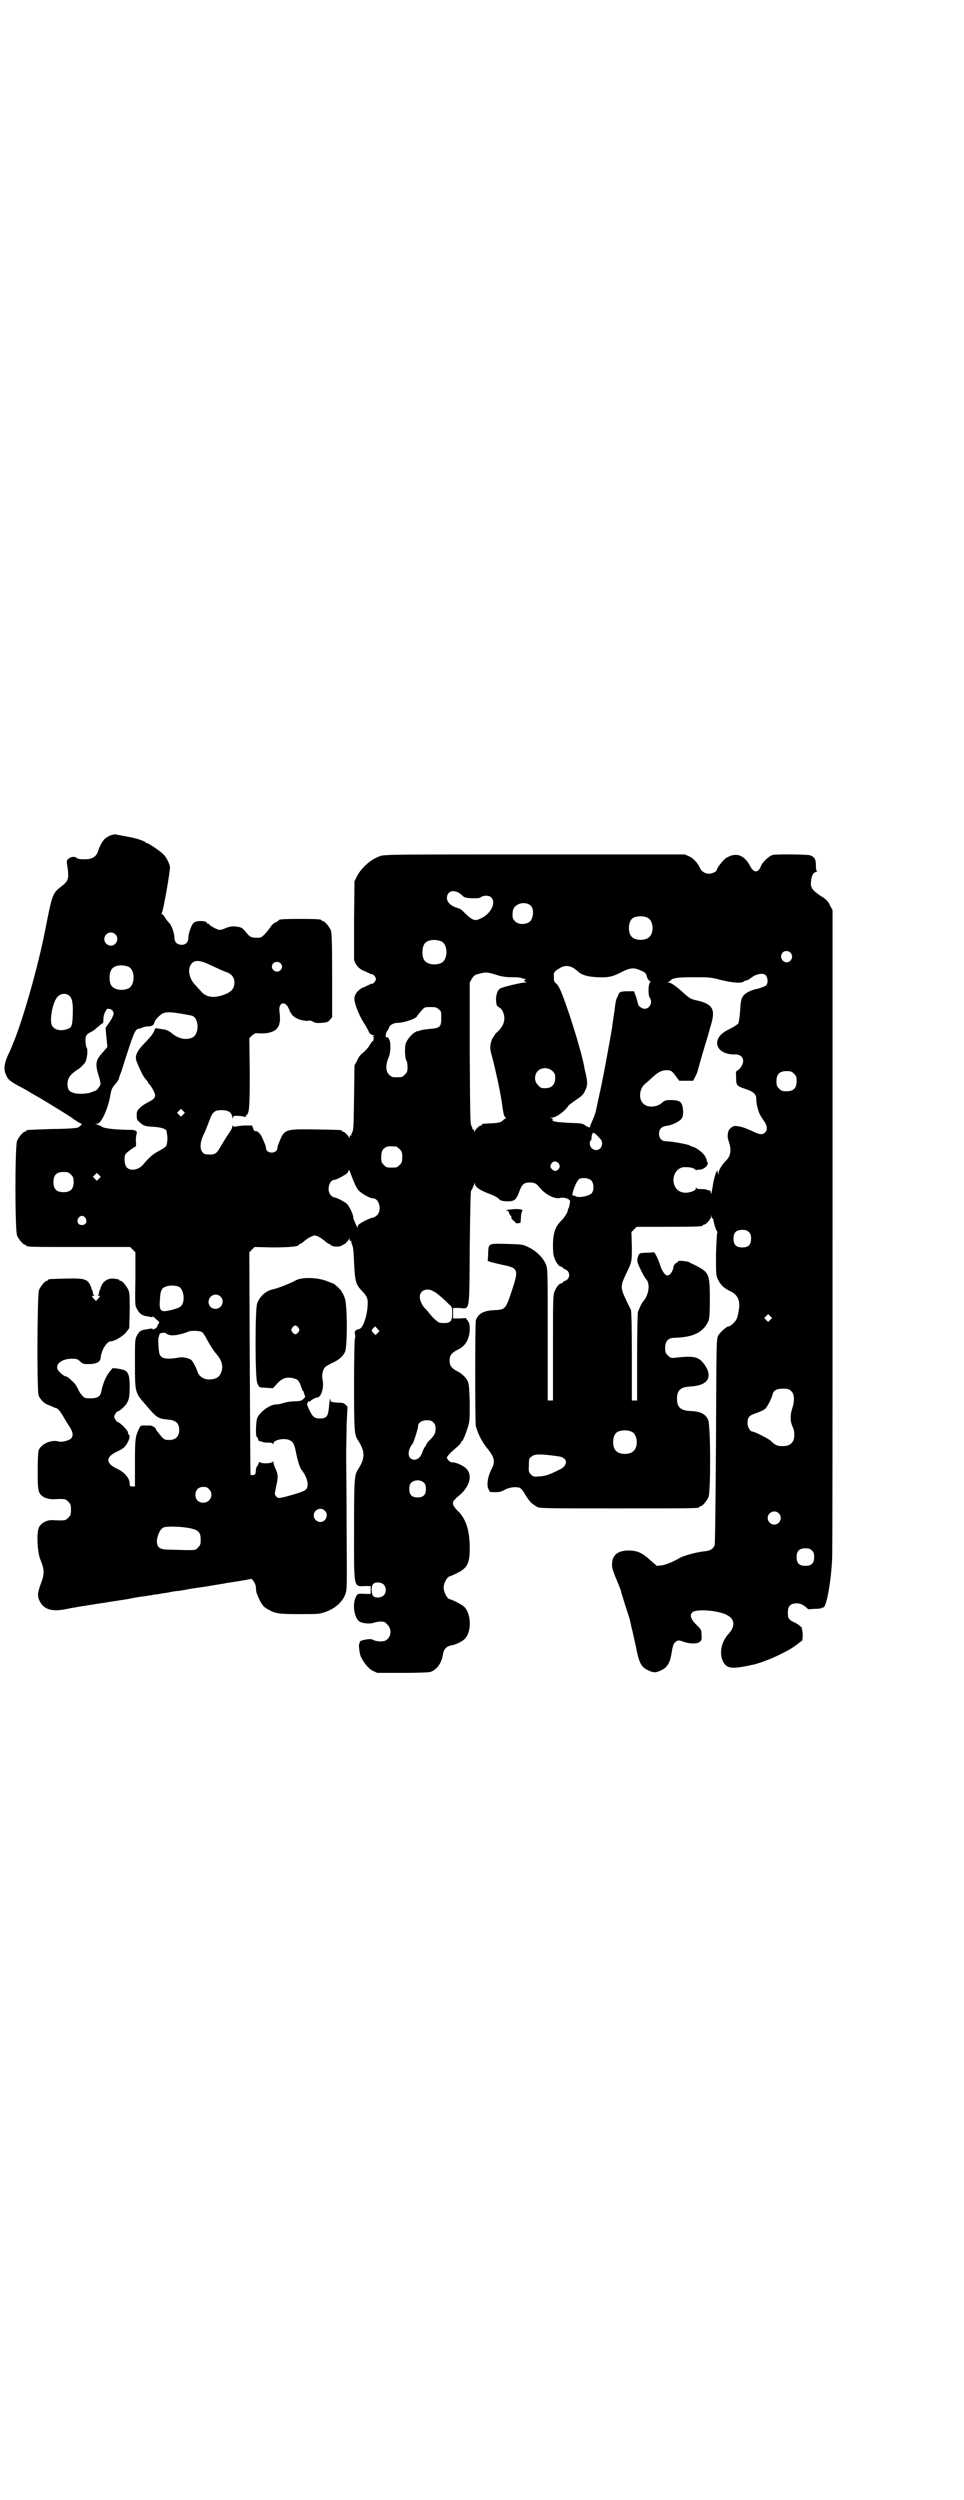 <?xml version="1.0" standalone="no"?>
<!DOCTYPE svg PUBLIC "-//W3C//DTD SVG 20010904//EN"
 "http://www.w3.org/TR/2001/REC-SVG-20010904/DTD/svg10.dtd">
<svg version="1.0" xmlns="http://www.w3.org/2000/svg"
 width="1100pt" height="2850pt" viewBox="0 0 1100 2850"
 preserveAspectRatio="xMidYMid meet">
<g transform="translate(0,2850) scale(0.5,-0.5)"
fill="#000000" stroke="none">
<path d="M254 3796 c-4 -1 -7 -3 -8 -4 -1 0 -3 -2 -5 -3 -5 -3 -14 -18 -17
-29 -4 -14 -15 -20 -34 -19 -8 0 -13 1 -15 3 -4 4 -13 3 -19 -2 -4 -4 -4 -6
-3 -12 5 -33 4 -38 -13 -51 -20 -15 -21 -19 -36 -95 -16 -84 -52 -211 -75
-265 -1 -3 -6 -15 -11 -25 -9 -21 -10 -32 -4 -45 4 -10 8 -13 25 -23 8 -4 21
-11 29 -16 8 -5 17 -10 19 -11 12 -7 78 -47 79 -49 2 -2 18 -12 20 -12 3 0 -4
-7 -9 -9 -2 -1 -28 -3 -58 -3 -58 -2 -59 -2 -59 -4 0 -1 -1 -2 -3 -2 -4 0 -14
-12 -18 -21 -5 -11 -5 -205 0 -216 4 -9 14 -21 18 -21 2 0 3 -1 3 -2 0 -3 13
-3 124 -3 l113 0 6 -6 6 -6 0 -61 c-1 -60 -1 -61 4 -69 5 -10 12 -15 23 -16 5
-1 10 -2 10 -2 1 -1 2 0 2 1 0 1 1 1 3 -1 2 -1 5 -5 8 -7 5 -4 5 -5 3 -8 -1
-1 -3 -4 -3 -6 -1 -4 -11 -9 -11 -6 0 1 -1 2 -2 1 -2 0 -7 -1 -13 -2 -11 -1
-16 -5 -21 -15 -4 -7 -4 -13 -4 -62 0 -65 0 -67 22 -92 30 -35 29 -34 58 -37
14 -2 21 -9 21 -23 0 -15 -8 -23 -23 -23 -10 0 -11 1 -17 7 -8 10 -13 16 -13
17 0 4 -10 10 -16 9 -4 0 -10 0 -13 0 -5 0 -7 -1 -10 -8 -8 -17 -9 -21 -9 -77
l0 -54 -6 0 c-5 0 -6 1 -6 6 0 13 -12 27 -30 35 -25 12 -25 26 0 38 5 2 12 6
16 9 10 9 17 27 12 30 -1 1 -2 3 -2 5 0 5 -19 24 -24 24 -1 0 -3 3 -5 6 -3 5
-3 7 0 12 2 3 4 6 5 6 1 0 3 1 5 2 20 16 23 24 23 54 0 25 -3 34 -12 38 -7 3
-28 6 -28 4 0 -1 -2 -3 -4 -5 -10 -12 -17 -28 -21 -48 -2 -11 -9 -15 -24 -15
-12 0 -14 0 -19 6 -4 4 -7 9 -8 11 -5 11 -9 17 -15 22 -9 9 -13 11 -15 11 -4
0 -18 12 -19 17 -4 14 14 25 40 23 4 0 8 -2 12 -6 5 -5 7 -6 19 -6 19 0 28 5
28 17 0 2 2 8 4 14 5 12 13 21 19 21 9 0 30 13 36 22 l6 8 1 39 c0 33 0 41 -3
48 -4 9 -14 21 -18 21 -2 0 -3 1 -3 2 0 1 0 1 -13 3 -11 1 -22 -5 -27 -15 -2
-4 -3 -8 -3 -8 1 0 1 -1 -1 -2 -1 -2 -2 -5 -2 -7 0 -3 -1 -5 -2 -6 -2 0 -2 -1
1 -1 4 0 4 -2 -2 -8 l-4 -4 -5 5 c-5 5 -5 7 0 7 2 0 2 1 1 1 -2 1 -3 3 -3 6 0
2 -1 5 -2 7 -2 1 -2 2 -1 2 0 0 -1 4 -3 8 -7 14 -14 16 -55 15 -39 -1 -41 -1
-41 -3 0 -1 -1 -2 -3 -2 -4 0 -14 -12 -18 -21 -4 -10 -5 -226 -1 -240 3 -9 14
-20 22 -22 2 -1 7 -3 10 -4 3 -2 6 -3 7 -3 4 0 10 -7 16 -17 3 -5 9 -16 14
-23 10 -15 11 -23 5 -30 -7 -5 -21 -9 -30 -6 -16 4 -39 -7 -44 -21 -1 -3 -2
-22 -2 -47 0 -45 1 -50 12 -58 5 -4 19 -7 26 -6 23 1 26 1 32 -6 5 -5 6 -7 6
-18 0 -11 -1 -13 -6 -18 -6 -7 -9 -7 -32 -6 -15 2 -29 -5 -35 -16 -6 -12 -4
-59 4 -76 8 -19 8 -30 3 -45 -10 -27 -11 -33 -7 -44 9 -22 28 -29 65 -21 5 1
13 3 17 3 4 1 15 3 24 4 9 2 20 3 24 4 4 1 10 1 12 2 2 0 9 1 14 2 6 1 26 4
45 7 19 4 39 7 43 7 4 1 10 2 13 2 2 1 8 2 13 2 4 1 15 3 24 4 9 2 20 4 26 4
5 1 13 2 17 3 4 1 12 2 17 3 6 1 24 3 40 6 17 3 32 5 35 6 33 5 51 8 53 9 4 3
13 -11 13 -19 0 -5 1 -11 2 -14 10 -25 15 -31 27 -37 16 -9 24 -10 71 -10 43
0 45 0 59 5 22 8 38 22 45 40 4 10 4 15 3 151 0 78 -1 153 -1 167 0 14 1 45 1
68 l2 42 -5 5 c-3 3 -7 4 -15 4 -5 0 -11 1 -12 1 -1 0 -3 1 -4 1 -2 0 -3 2 -3
6 -1 3 -2 -4 -3 -15 -2 -24 -5 -29 -21 -29 -12 0 -16 3 -24 19 -5 11 -6 14 -4
17 1 2 3 4 4 3 1 -1 2 0 2 0 0 2 12 9 17 9 9 2 15 25 11 41 -2 8 0 22 6 28 1
2 9 6 17 10 15 7 23 14 28 24 6 10 6 105 0 123 -2 6 -5 12 -5 12 -1 0 -2 1 -2
3 0 2 -10 12 -18 18 -3 1 -12 5 -21 8 -22 7 -53 7 -66 0 -14 -8 -41 -18 -50
-20 -17 -3 -31 -15 -38 -32 -5 -12 -5 -169 0 -182 5 -11 3 -10 20 -11 l16 -1
10 11 c11 12 21 15 35 12 11 -2 15 -6 19 -19 2 -6 4 -11 5 -11 1 0 2 -1 1 -2
0 0 1 -3 2 -6 2 -4 2 -5 -2 -9 -3 -3 -7 -5 -9 -5 -1 0 -8 -1 -15 -1 -7 0 -17
-2 -23 -4 -6 -2 -13 -3 -16 -3 -14 0 -37 -17 -43 -31 -3 -8 -4 -43 -1 -43 1 0
2 -2 3 -5 1 -3 2 -5 3 -5 0 1 3 0 6 -1 3 -2 9 -2 15 -2 6 0 9 -1 10 -3 0 -2 1
-1 1 1 0 8 23 13 36 8 9 -4 12 -10 15 -26 4 -21 9 -36 13 -42 14 -17 18 -38
10 -45 -2 -3 -14 -7 -27 -11 -35 -10 -37 -10 -41 -4 -4 4 -3 5 0 21 5 22 5 28
-1 41 -3 6 -5 13 -5 15 0 4 -1 4 -1 2 -2 -5 -28 -6 -30 -1 0 1 -2 -1 -3 -4 -2
-4 -3 -7 -4 -7 -1 0 -1 -3 -2 -6 0 -11 -2 -13 -7 -13 -3 0 -5 0 -5 0 -1 0 -1
114 -2 254 l-1 254 6 6 6 6 40 -1 c39 0 61 2 61 6 0 1 1 2 3 2 1 0 6 3 10 7 5
4 11 8 16 10 7 3 7 3 15 0 4 -2 10 -6 15 -10 4 -4 9 -7 10 -7 2 0 3 -1 3 -2 0
-1 9 -5 12 -4 1 0 5 0 8 0 3 1 6 2 6 2 0 1 1 2 3 2 3 0 12 9 14 14 0 2 1 1 1
-2 0 -3 1 -4 3 -3 1 1 1 1 1 0 -1 -1 0 -4 1 -8 3 -5 4 -14 5 -41 2 -42 4 -50
16 -63 14 -14 16 -20 15 -34 -1 -27 -11 -53 -19 -55 -8 -1 -12 -6 -10 -11 1
-4 1 -8 0 -10 -1 -2 -2 -50 -2 -106 0 -104 1 -114 8 -125 18 -28 18 -42 0 -70
-7 -11 -8 -21 -8 -136 0 -137 -2 -129 27 -128 l11 0 0 -9 0 -9 -11 0 c-18 1
-19 1 -23 -7 -8 -17 -4 -45 7 -55 6 -5 25 -7 33 -4 3 1 11 3 16 3 9 0 11 -1
16 -7 14 -13 6 -38 -12 -38 -7 -1 -17 1 -22 4 -6 3 -31 -2 -29 -6 1 -1 0 -2
-1 -3 -2 -1 0 -20 3 -29 7 -15 17 -27 27 -33 l11 -5 57 0 c38 0 59 1 64 2 15
5 26 20 29 41 2 11 8 18 20 20 9 1 27 10 31 16 15 17 13 57 -3 72 -5 5 -29 17
-33 17 -3 0 -10 9 -12 18 -2 6 -2 10 0 17 2 8 9 17 12 17 1 0 8 3 14 6 26 12
32 22 32 58 0 40 -8 66 -26 84 -12 12 -15 18 -10 25 2 2 6 7 9 9 27 21 35 49
18 65 -7 6 -24 14 -32 13 -4 0 -11 7 -11 11 0 3 10 13 23 24 5 4 9 9 9 10 0 2
1 3 2 3 2 0 8 14 14 33 4 13 4 18 4 56 -1 36 -2 43 -5 49 -4 8 -14 17 -22 21
-14 7 -19 13 -19 25 0 12 5 18 19 25 17 8 25 22 27 43 0 13 0 16 -4 22 l-5 7
-15 -1 -14 0 0 12 0 12 14 0 c25 -2 23 -13 24 137 1 88 2 127 3 130 3 4 6 12
8 17 0 2 1 2 1 -1 0 -7 11 -15 36 -24 8 -3 17 -8 19 -11 4 -4 7 -4 18 -5 17 0
21 3 28 22 6 17 11 21 24 21 11 0 15 -2 24 -13 12 -15 35 -26 46 -22 8 2 20
-2 22 -7 0 -3 -1 -8 -2 -13 -2 -4 -4 -10 -4 -12 -2 -5 -8 -14 -15 -21 -12 -12
-17 -25 -18 -50 0 -17 0 -25 3 -33 3 -11 11 -21 16 -21 2 0 3 -1 3 -2 0 -1 3
-3 6 -4 12 -5 12 -21 0 -26 -3 -1 -6 -3 -6 -4 0 -1 -2 -2 -3 -2 -5 0 -12 -9
-16 -20 -3 -8 -3 -26 -3 -128 l0 -119 -6 0 -6 0 0 149 c0 146 0 150 -4 161 -6
15 -22 31 -39 39 -14 7 -15 7 -50 8 -43 1 -42 2 -43 -22 0 -8 -1 -15 -1 -16
-2 -1 12 -5 35 -10 35 -7 36 -11 20 -59 -14 -42 -15 -43 -40 -44 -24 -1 -37
-8 -42 -23 -2 -8 -2 -233 0 -242 6 -20 14 -35 26 -50 17 -21 19 -31 9 -49 -9
-18 -11 -39 -5 -46 1 -1 1 -3 1 -4 -1 0 4 -1 12 -1 11 0 15 1 22 5 10 6 26 8
35 5 3 -1 8 -7 14 -18 6 -9 12 -17 16 -19 4 -3 8 -6 9 -6 4 -4 17 -4 186 -4
171 0 185 0 185 3 0 1 1 2 3 2 4 0 14 12 18 21 5 13 5 164 -1 176 -6 13 -16
19 -40 20 -23 1 -31 9 -31 28 0 19 8 27 31 28 40 2 52 22 31 51 -13 17 -23 19
-62 15 -15 -2 -15 -1 -21 5 -5 5 -6 7 -6 17 0 15 7 23 21 23 44 1 67 13 78 39
2 6 3 16 3 49 0 54 -2 60 -25 73 -6 3 -13 7 -14 7 -1 0 -4 2 -6 3 -3 4 -30 6
-28 3 1 -1 0 -2 -1 -2 -3 0 -9 -7 -9 -10 -1 -10 -8 -20 -14 -20 -5 0 -12 10
-16 22 -4 14 -13 32 -15 31 -1 0 -7 -1 -14 -1 -7 0 -15 -1 -16 -1 -5 -1 -9
-14 -7 -21 2 -7 15 -34 20 -39 9 -10 6 -35 -7 -50 -2 -2 -5 -7 -7 -12 -2 -4
-4 -10 -5 -11 -1 -2 -2 -49 -2 -103 l0 -100 -6 0 -6 0 0 100 c0 70 -1 102 -2
106 -1 3 -7 14 -12 25 -12 25 -12 31 0 56 14 29 14 28 14 64 l-1 33 6 6 6 6
70 0 c70 0 81 1 81 3 0 1 1 2 3 2 4 0 15 12 16 18 0 5 0 5 1 1 0 -3 1 -5 2 -5
1 0 2 -1 2 -1 -1 -3 6 -26 8 -28 2 -2 2 -3 1 -3 -1 0 -2 -22 -3 -49 0 -45 0
-49 4 -57 6 -13 13 -20 27 -27 18 -8 25 -21 21 -44 -1 -8 -3 -16 -5 -20 -2 -6
-14 -17 -18 -17 -5 0 -20 -14 -24 -21 -4 -8 -4 -10 -5 -241 -1 -140 -2 -235
-3 -237 -4 -9 -11 -13 -25 -14 -17 -2 -43 -9 -53 -14 -19 -11 -35 -17 -44 -18
l-10 -1 -14 12 c-19 18 -31 23 -51 23 -23 0 -36 -10 -37 -28 -1 -9 0 -14 9
-36 6 -14 11 -27 11 -28 0 -2 14 -46 18 -58 2 -5 3 -12 4 -15 1 -4 2 -11 4
-17 1 -5 5 -22 8 -36 7 -37 12 -48 28 -55 12 -6 17 -6 28 -1 16 7 22 17 26 42
2 14 4 19 8 23 6 5 8 5 19 1 13 -5 30 -5 36 -1 5 4 6 5 5 16 0 12 -1 13 -9 21
-15 14 -19 24 -12 31 8 8 55 5 77 -5 21 -10 22 -27 4 -46 -15 -17 -20 -43 -11
-61 9 -17 21 -18 70 -7 29 7 77 29 98 45 l13 10 1 11 c0 7 -1 13 -2 15 -3 2
-3 3 0 1 2 -1 1 1 -2 4 -3 3 -10 8 -15 10 -13 6 -15 9 -15 23 0 12 4 18 14 20
10 2 19 -1 27 -8 3 -3 7 -6 7 -5 1 0 7 1 15 1 7 0 14 1 14 2 1 1 2 2 3 1 7 -4
18 53 21 109 1 10 1 348 1 750 l0 731 -6 11 c-4 9 -7 13 -22 22 -19 13 -23 19
-21 33 1 12 5 20 11 21 3 1 4 2 3 2 -2 0 -3 4 -3 13 0 14 -3 19 -13 23 -6 2
-74 3 -85 1 -8 -2 -23 -15 -27 -25 -7 -17 -17 -17 -26 1 -13 24 -31 30 -52 18
-8 -4 -23 -24 -23 -28 0 -4 -11 -9 -18 -9 -8 0 -17 5 -20 12 -5 11 -14 22 -24
27 l-11 5 -342 0 c-330 0 -344 0 -354 -4 -21 -7 -43 -27 -53 -47 l-5 -10 -1
-90 0 -90 4 -9 c4 -6 8 -10 15 -14 6 -2 13 -6 16 -7 3 -2 6 -3 6 -2 2 1 9 -7
9 -11 0 -4 -7 -12 -9 -11 0 1 -3 0 -6 -2 -3 -1 -10 -5 -16 -7 -9 -5 -16 -12
-18 -22 -2 -9 8 -36 20 -56 6 -9 12 -20 13 -23 2 -4 5 -6 9 -7 4 -1 5 -2 2 -2
-2 0 -3 -1 -2 -1 3 -1 2 -11 -1 -11 -1 0 -3 -4 -6 -8 -2 -5 -9 -12 -14 -17 -7
-5 -12 -11 -15 -19 l-6 -11 -1 -73 c-1 -64 -1 -74 -4 -79 -2 -4 -3 -7 -2 -8 0
-1 0 -1 -1 0 -2 1 -3 0 -3 -3 0 -3 -1 -4 -1 -2 -2 5 -11 14 -14 14 -2 0 -3 1
-3 2 0 2 -2 2 -60 3 -71 1 -71 1 -84 -32 -1 -3 -3 -8 -3 -11 -1 -13 -25 -13
-26 0 0 5 -2 9 -9 25 -4 9 -12 16 -16 14 -1 0 -3 2 -4 6 l-3 7 -13 0 c-7 0
-17 -1 -21 -2 -7 -1 -9 -1 -10 2 0 2 -1 0 -1 -3 0 -3 -4 -10 -9 -17 -5 -7 -12
-19 -17 -27 -10 -18 -13 -20 -31 -19 -16 0 -20 20 -9 44 4 7 9 21 13 31 8 22
12 26 29 26 15 0 22 -5 24 -15 1 -5 2 -5 2 -2 0 4 1 4 10 4 5 0 12 -1 15 -2 3
-1 5 -1 4 0 0 1 0 3 2 4 6 5 7 18 7 97 l-1 78 6 6 c6 5 7 6 17 5 18 -1 33 3
40 11 3 4 5 8 5 8 0 1 1 6 2 10 0 4 0 13 -1 19 -4 24 14 28 22 6 5 -13 13 -20
29 -24 6 -1 13 -2 15 -1 2 1 6 0 10 -2 4 -3 8 -4 20 -3 13 1 15 2 19 7 l5 6 0
95 c0 82 -1 97 -3 103 -4 9 -14 21 -18 21 -2 0 -3 1 -3 2 0 2 -10 3 -49 3 -38
0 -49 -1 -49 -3 0 -1 -3 -3 -7 -5 -4 -1 -9 -6 -12 -11 -3 -4 -8 -11 -13 -16
-7 -7 -8 -8 -18 -8 -13 0 -16 2 -25 13 -9 11 -10 11 -26 13 -8 0 -13 -1 -20
-4 -4 -2 -11 -4 -14 -4 -5 0 -21 9 -23 12 0 1 -2 2 -3 2 -2 0 -3 1 -3 2 0 5
-25 6 -30 0 -5 -4 -12 -24 -12 -33 0 -11 -6 -17 -15 -17 -11 0 -17 6 -17 17 0
10 -7 29 -13 34 -2 2 -6 7 -9 12 -2 4 -5 7 -7 7 -1 0 -1 1 0 2 3 1 20 99 19
106 -2 9 -9 23 -16 29 -8 8 -34 25 -37 25 -2 0 -3 1 -3 2 0 1 -18 8 -25 9 -2
1 -13 3 -24 5 -11 2 -20 4 -21 4 0 0 -4 -1 -8 -2z m798 -135 c8 -8 10 -8 25
-9 13 0 18 0 21 3 7 4 18 4 23 -1 12 -12 -1 -38 -24 -48 -14 -7 -19 -5 -42 18
-2 2 -7 5 -11 6 -14 4 -23 12 -24 21 -1 18 16 23 32 10z m157 -24 c8 -5 10
-20 4 -33 -5 -12 -28 -14 -37 -5 -6 6 -7 9 -6 21 0 17 23 27 39 17z m270 -30
c12 -7 14 -33 3 -43 -8 -9 -32 -9 -40 0 -9 8 -9 32 0 41 7 7 27 8 37 2z
m-1216 -37 c10 -9 3 -26 -10 -26 -8 0 -15 7 -15 15 0 13 16 20 25 11z m744
-16 c16 -7 16 -43 -1 -50 -15 -6 -34 -2 -39 9 -4 8 -4 24 0 32 5 12 23 15 40
9z m797 -26 c5 -6 5 -12 0 -18 -11 -12 -29 5 -18 18 4 5 13 5 18 0z m-1318
-31 c13 -6 26 -12 30 -13 12 -4 19 -12 19 -24 0 -13 -6 -20 -19 -26 -27 -11
-46 -9 -59 8 -4 4 -9 10 -12 13 -13 14 -17 33 -10 45 8 13 21 12 51 -3z m154
7 c5 -5 5 -11 0 -16 -10 -10 -27 5 -16 16 4 4 12 4 16 0z m-347 -8 c16 -7 16
-43 -1 -50 -15 -6 -34 -2 -39 9 -4 8 -4 24 0 32 5 12 23 15 40 9z m1014 -2 c5
-3 9 -6 11 -8 9 -9 23 -13 46 -14 26 -1 34 1 59 14 17 8 25 8 40 1 10 -4 11
-6 13 -13 1 -4 4 -9 6 -10 3 -2 3 -3 1 -5 -4 -4 -4 -29 0 -34 7 -10 0 -25 -12
-25 -6 0 -15 7 -15 11 0 1 -2 8 -4 15 l-5 14 -13 0 c-18 0 -21 -1 -24 -11 -4
-7 -5 -12 -7 -28 0 -3 -2 -13 -3 -21 -1 -8 -3 -18 -3 -22 -4 -24 -21 -119 -29
-153 -3 -14 -6 -29 -7 -32 -1 -8 -5 -19 -10 -30 -2 -5 -5 -11 -5 -13 -1 -1 -3
0 -9 3 -7 6 -9 6 -39 7 -32 2 -38 3 -37 7 1 2 0 3 -3 4 -4 0 -3 1 2 1 9 0 29
14 38 28 2 2 9 7 16 12 15 10 17 12 22 23 5 10 5 17 1 36 -2 8 -4 16 -4 19 -6
30 -27 100 -43 144 -10 28 -15 39 -21 44 -5 4 -5 6 -5 17 -1 8 2 11 14 18 9 6
20 6 29 1z m-173 -17 c13 -4 22 -5 36 -5 11 0 20 -1 21 -2 1 -1 2 -2 3 -1 1 0
2 0 4 -1 2 -1 2 -2 1 -2 -5 0 -3 -4 2 -5 3 0 2 -1 -3 -1 -7 0 -46 -9 -55 -13
-7 -3 -11 -13 -11 -27 1 -11 1 -13 6 -16 7 -4 9 -8 12 -17 3 -14 -1 -25 -12
-37 -6 -5 -10 -10 -10 -11 0 -1 -1 -3 -3 -4 -1 -2 -4 -8 -5 -14 -2 -9 -2 -13
4 -34 8 -31 17 -73 21 -99 4 -29 5 -32 8 -35 2 -2 2 -3 1 -3 -1 0 -4 -2 -7 -5
-5 -4 -8 -5 -24 -6 -23 -1 -23 -1 -23 -3 0 -1 -1 -2 -3 -2 -3 0 -12 -9 -14
-14 0 -2 -1 -1 -1 2 0 3 -1 4 -2 3 -2 -1 -2 -1 -2 0 1 1 0 4 -2 8 -3 5 -3 19
-4 167 l0 160 5 9 c5 7 7 9 17 11 13 4 19 4 40 -3z m614 -1 c5 -7 5 -18 0 -23
-3 -2 -11 -5 -18 -7 -17 -3 -32 -11 -36 -20 -3 -5 -4 -14 -5 -31 -1 -14 -3
-26 -4 -28 -2 -3 -10 -8 -18 -12 -19 -9 -28 -18 -30 -29 -3 -18 15 -31 41 -30
11 0 18 -6 18 -15 0 -8 -8 -20 -14 -22 -2 -1 -3 -3 -2 -16 0 -18 1 -19 22 -26
18 -6 24 -12 24 -23 0 -5 1 -14 3 -20 3 -12 5 -16 16 -32 6 -9 7 -18 1 -24 -6
-6 -13 -5 -31 4 -16 7 -24 10 -37 11 -6 0 -14 -6 -16 -13 -2 -9 -2 -13 1 -22
7 -21 5 -34 -8 -46 -8 -9 -15 -20 -15 -26 l0 -5 -2 6 -1 5 -3 -6 c-2 -4 -4
-13 -6 -21 -3 -20 -5 -32 -6 -24 0 3 -1 5 -1 5 -1 -1 -4 0 -7 1 -3 2 -9 2 -15
2 -6 0 -9 1 -10 3 0 2 -1 1 -1 -1 0 -3 -2 -5 -7 -7 -21 -8 -38 -1 -43 17 -5
20 8 39 26 38 3 0 8 0 12 -1 3 0 8 -2 10 -4 2 -2 4 -3 4 -2 0 1 1 2 2 1 1 0 5
0 9 1 10 3 17 12 13 17 -1 2 -2 3 -1 3 1 0 -1 4 -3 8 -4 9 -20 21 -28 23 -3 1
-6 2 -7 3 -4 3 -42 10 -55 10 -10 0 -16 7 -16 17 0 10 5 16 16 18 13 1 30 10
35 16 3 4 4 8 4 17 -1 21 -6 26 -28 26 -12 0 -14 -1 -20 -6 -12 -11 -34 -12
-43 -2 -11 10 -9 33 3 44 5 4 12 10 17 15 13 12 22 17 32 17 11 0 13 -1 22
-13 l8 -11 16 0 16 0 6 12 c3 6 5 12 5 14 1 2 6 22 13 45 7 23 13 43 13 44 0
1 2 7 4 14 10 34 3 46 -32 54 -15 3 -17 5 -30 16 -14 14 -30 25 -35 25 -4 0
-4 1 -1 1 2 1 4 2 5 3 4 6 14 8 52 8 38 0 40 0 66 -7 26 -6 44 -7 49 -3 1 1 3
2 4 2 5 1 8 3 11 5 13 11 30 14 36 7z m-1589 -47 c6 -6 8 -17 7 -45 -1 -24 -3
-28 -15 -31 -14 -4 -26 -1 -32 8 -7 11 1 56 13 67 8 8 20 8 27 1z m842 -30 c6
-4 6 -6 6 -20 0 -21 -3 -23 -28 -25 -11 -1 -21 -3 -22 -4 -2 -1 -3 -2 -3 -1 0
1 -3 0 -6 -2 -8 -4 -19 -17 -22 -26 -3 -9 -2 -36 2 -40 1 -1 2 -7 2 -14 0 -10
-1 -12 -6 -17 -6 -6 -7 -6 -18 -6 -11 0 -12 0 -18 6 -8 7 -8 22 -2 37 5 10 6
27 4 38 -2 7 -5 12 -8 10 -3 -2 -2 11 2 15 2 3 4 6 4 7 0 5 10 11 19 11 15 0
45 10 45 16 0 0 4 5 9 11 8 9 8 9 22 9 11 0 14 -1 18 -5z m-743 -5 c2 -5 2 -6
-2 -14 -2 -5 -7 -12 -10 -16 -3 -4 -5 -7 -5 -8 0 -1 1 -11 2 -22 l2 -21 -11
-13 c-16 -17 -17 -26 -9 -52 3 -9 5 -18 4 -21 -1 -4 -9 -14 -12 -14 -1 0 -5
-2 -8 -3 -9 -4 -30 -5 -40 -2 -11 3 -15 8 -15 20 0 14 6 23 27 36 6 5 11 10
14 15 4 9 6 28 3 32 -2 2 -2 8 -3 15 0 13 2 16 14 22 3 1 8 5 11 8 12 10 14
12 15 11 0 -1 1 3 1 8 0 10 2 15 7 23 2 4 12 2 15 -4z m155 -5 c11 -2 23 -4
26 -5 16 -7 16 -43 -1 -50 -15 -6 -32 -2 -48 12 -4 3 -10 6 -15 7 -4 0 -11 2
-14 2 -5 1 -7 1 -8 -2 -2 -8 -7 -14 -18 -26 -24 -24 -29 -35 -22 -50 9 -22 15
-33 20 -38 3 -3 5 -7 5 -7 0 -1 1 -3 3 -4 5 -6 13 -20 13 -25 0 -6 -4 -10 -16
-16 -6 -3 -14 -8 -18 -12 -7 -7 -8 -8 -8 -18 0 -8 1 -11 5 -14 10 -10 14 -11
33 -12 18 -1 30 -5 30 -10 0 -1 1 -4 1 -6 2 -8 1 -23 -2 -28 -1 -2 -9 -7 -16
-11 -14 -7 -23 -15 -37 -32 -11 -12 -30 -15 -38 -4 -4 5 -5 22 -2 28 2 4 21
18 24 18 0 0 1 6 0 13 0 7 1 14 2 17 2 4 -3 8 -12 8 -32 0 -62 3 -67 7 -3 2
-8 4 -11 5 l-5 2 5 0 c9 0 25 35 30 66 2 12 4 16 10 23 4 4 8 10 9 13 1 3 2 8
4 12 2 4 8 25 15 46 16 49 19 56 28 57 2 0 6 2 9 3 3 1 8 2 10 2 6 -1 12 2 14
5 2 8 7 14 14 20 9 8 17 9 48 4z m848 -131 c5 -5 6 -7 6 -16 0 -15 -8 -23 -23
-23 -9 0 -11 1 -16 7 -9 8 -9 23 -1 32 9 9 24 9 34 0z m551 -6 c5 -5 6 -7 6
-17 0 -16 -7 -23 -23 -23 -10 0 -12 1 -17 6 -5 5 -6 7 -6 17 0 16 7 23 23 23
10 0 12 -1 17 -6z m-1394 -93 l-5 -5 -4 4 -5 5 4 4 5 5 4 -4 5 -5 -4 -4z m954
-58 c3 -4 3 -14 -2 -19 -9 -9 -24 -2 -24 11 0 4 1 7 2 7 1 0 2 2 2 5 0 6 1 9
3 12 2 2 8 -3 19 -16z m-468 -15 c1 0 5 -3 8 -6 5 -5 6 -7 6 -18 0 -11 -1 -13
-6 -18 -6 -6 -7 -6 -18 -6 -11 0 -12 0 -18 6 -5 5 -6 7 -6 17 0 14 3 20 12 24
5 2 8 2 22 1z m372 -40 c2 -5 2 -6 -1 -11 -5 -6 -10 -6 -15 -1 -5 5 -5 8 -1
14 4 6 13 5 17 -2z m-460 -57 c5 -8 27 -21 35 -21 14 0 21 -26 10 -38 -3 -3
-8 -6 -10 -6 -4 0 -21 -8 -30 -14 -3 -2 -5 -5 -5 -7 0 -3 -1 -3 -1 -1 -2 4 -5
12 -7 16 -1 2 -2 6 -2 8 0 5 -8 22 -13 28 -4 5 -25 16 -30 16 -2 0 -5 2 -8 5
-10 10 -4 35 8 35 4 0 23 10 29 15 2 2 4 6 4 8 0 2 3 -5 7 -16 4 -11 10 -24
13 -28z m-654 33 c5 -5 6 -7 6 -17 0 -16 -7 -23 -23 -23 -16 0 -23 7 -23 23 0
16 7 23 23 23 10 0 12 -1 17 -6z m64 -9 l-5 -5 -4 4 -5 5 4 4 5 5 4 -4 5 -5
-4 -4z m1123 -4 c7 -7 7 -23 1 -30 -7 -6 -27 -10 -35 -7 -3 2 -7 3 -7 2 -6 -1
7 34 14 38 7 4 22 2 27 -3z m-1154 -86 c5 -8 1 -16 -8 -16 -9 0 -13 8 -8 16 2
3 5 5 8 5 3 0 6 -2 8 -5z m1514 -32 c4 -4 5 -7 5 -15 0 -14 -6 -20 -20 -20
-14 0 -20 6 -20 20 0 14 6 20 20 20 8 0 11 -1 15 -5z m-1300 -125 c11 -7 14
-34 4 -44 -4 -4 -20 -9 -34 -11 -13 -2 -16 4 -14 26 1 22 4 28 18 31 7 2 20 1
26 -2z m580 -10 c7 -3 21 -15 35 -29 8 -7 8 -7 8 -22 0 -19 -5 -23 -27 -21 -5
0 -18 12 -27 24 -3 4 -7 8 -9 10 -5 5 -11 17 -11 25 0 15 16 22 31 13z m-486
-12 c11 -10 3 -28 -11 -28 -9 0 -16 6 -16 16 0 14 17 22 27 12z m1255 -53 l-5
-5 -4 4 -5 5 4 4 5 5 4 -4 5 -5 -4 -4z m-1077 -18 c3 -5 3 -5 0 -10 -2 -3 -5
-5 -7 -5 -2 0 -5 2 -7 5 -3 5 -3 5 0 10 2 3 5 5 7 5 2 0 5 -2 7 -5z m180 -13
l-4 -4 -4 4 c-6 6 -6 7 -1 12 l4 4 5 -5 5 -6 -5 -5z m-400 3 c2 -1 8 -10 13
-20 5 -9 13 -22 19 -29 13 -15 16 -26 13 -39 -4 -14 -11 -19 -27 -20 -13 -1
-25 7 -28 17 -2 7 -10 23 -14 27 -4 4 -20 8 -28 6 -29 -5 -41 -3 -45 8 -2 6
-4 36 -2 38 0 1 1 2 1 3 0 1 1 3 1 4 0 3 12 5 15 2 7 -5 15 -6 32 -2 9 2 17 5
19 6 5 3 27 2 31 -1z m1344 -134 c8 -6 9 -22 3 -40 -5 -15 -5 -30 1 -42 5 -10
5 -27 0 -34 -5 -7 -11 -10 -23 -10 -12 0 -17 2 -27 12 -5 5 -37 21 -41 21 -6
0 -12 10 -12 19 0 14 3 18 22 24 8 3 17 7 19 10 5 5 14 23 16 31 2 10 9 14 24
14 10 0 14 -1 18 -5z m-816 -72 c4 -4 5 -7 5 -14 0 -11 -2 -15 -15 -28 -4 -4
-7 -9 -7 -10 0 -2 -1 -3 -2 -3 0 0 -3 -4 -5 -10 -4 -13 -11 -20 -19 -20 -16 0
-18 20 -4 37 2 3 12 33 12 39 0 8 8 14 20 14 8 0 11 -1 15 -5z m454 -22 c12
-7 14 -33 3 -43 -8 -9 -32 -9 -40 0 -9 8 -9 32 0 41 7 7 27 8 37 2z m-186 -53
c24 -3 24 -3 30 -7 9 -7 4 -19 -9 -25 -24 -12 -32 -15 -46 -16 -14 -1 -15 -1
-20 4 -5 5 -6 7 -5 21 0 14 0 16 6 20 6 6 18 6 44 3z m-289 -63 c3 -3 4 -7 4
-14 0 -13 -6 -19 -19 -19 -13 0 -19 6 -19 19 0 7 1 11 4 14 7 8 23 8 30 0z
m-491 -14 c12 -12 3 -31 -13 -31 -11 0 -18 7 -18 18 0 11 7 18 18 18 6 0 9 -1
13 -5z m264 -49 c10 -9 3 -26 -10 -26 -8 0 -15 7 -15 15 0 13 16 20 25 11z
m1036 -6 c10 -9 3 -26 -10 -26 -8 0 -15 7 -15 15 0 13 16 20 25 11z m-1340
-35 c16 -4 21 -9 21 -25 0 -11 -1 -13 -6 -18 -7 -7 0 -7 -65 -5 -22 0 -28 4
-29 18 0 11 6 27 14 32 6 4 45 3 65 -2z m1416 -50 c4 -4 5 -7 5 -15 0 -14 -6
-20 -20 -20 -14 0 -20 6 -20 20 0 14 6 20 20 20 8 0 11 -1 15 -5z m-978 -77
c7 -6 7 -19 1 -25 -6 -6 -19 -7 -24 -2 -5 5 -5 22 -1 27 5 6 18 5 24 0z"/>
<path d="M1160 2942 c-5 -1 -7 -2 -4 -2 3 0 5 -2 6 -6 1 -3 3 -6 4 -6 1 0 1
-1 1 -3 -1 -1 1 -5 5 -8 3 -2 5 -5 5 -5 -1 -1 2 -1 5 -1 3 0 5 1 6 2 0 1 1 8
1 15 1 7 2 12 4 12 1 0 0 1 -3 2 -5 2 -14 2 -30 0z"/>
</g>
</svg>
